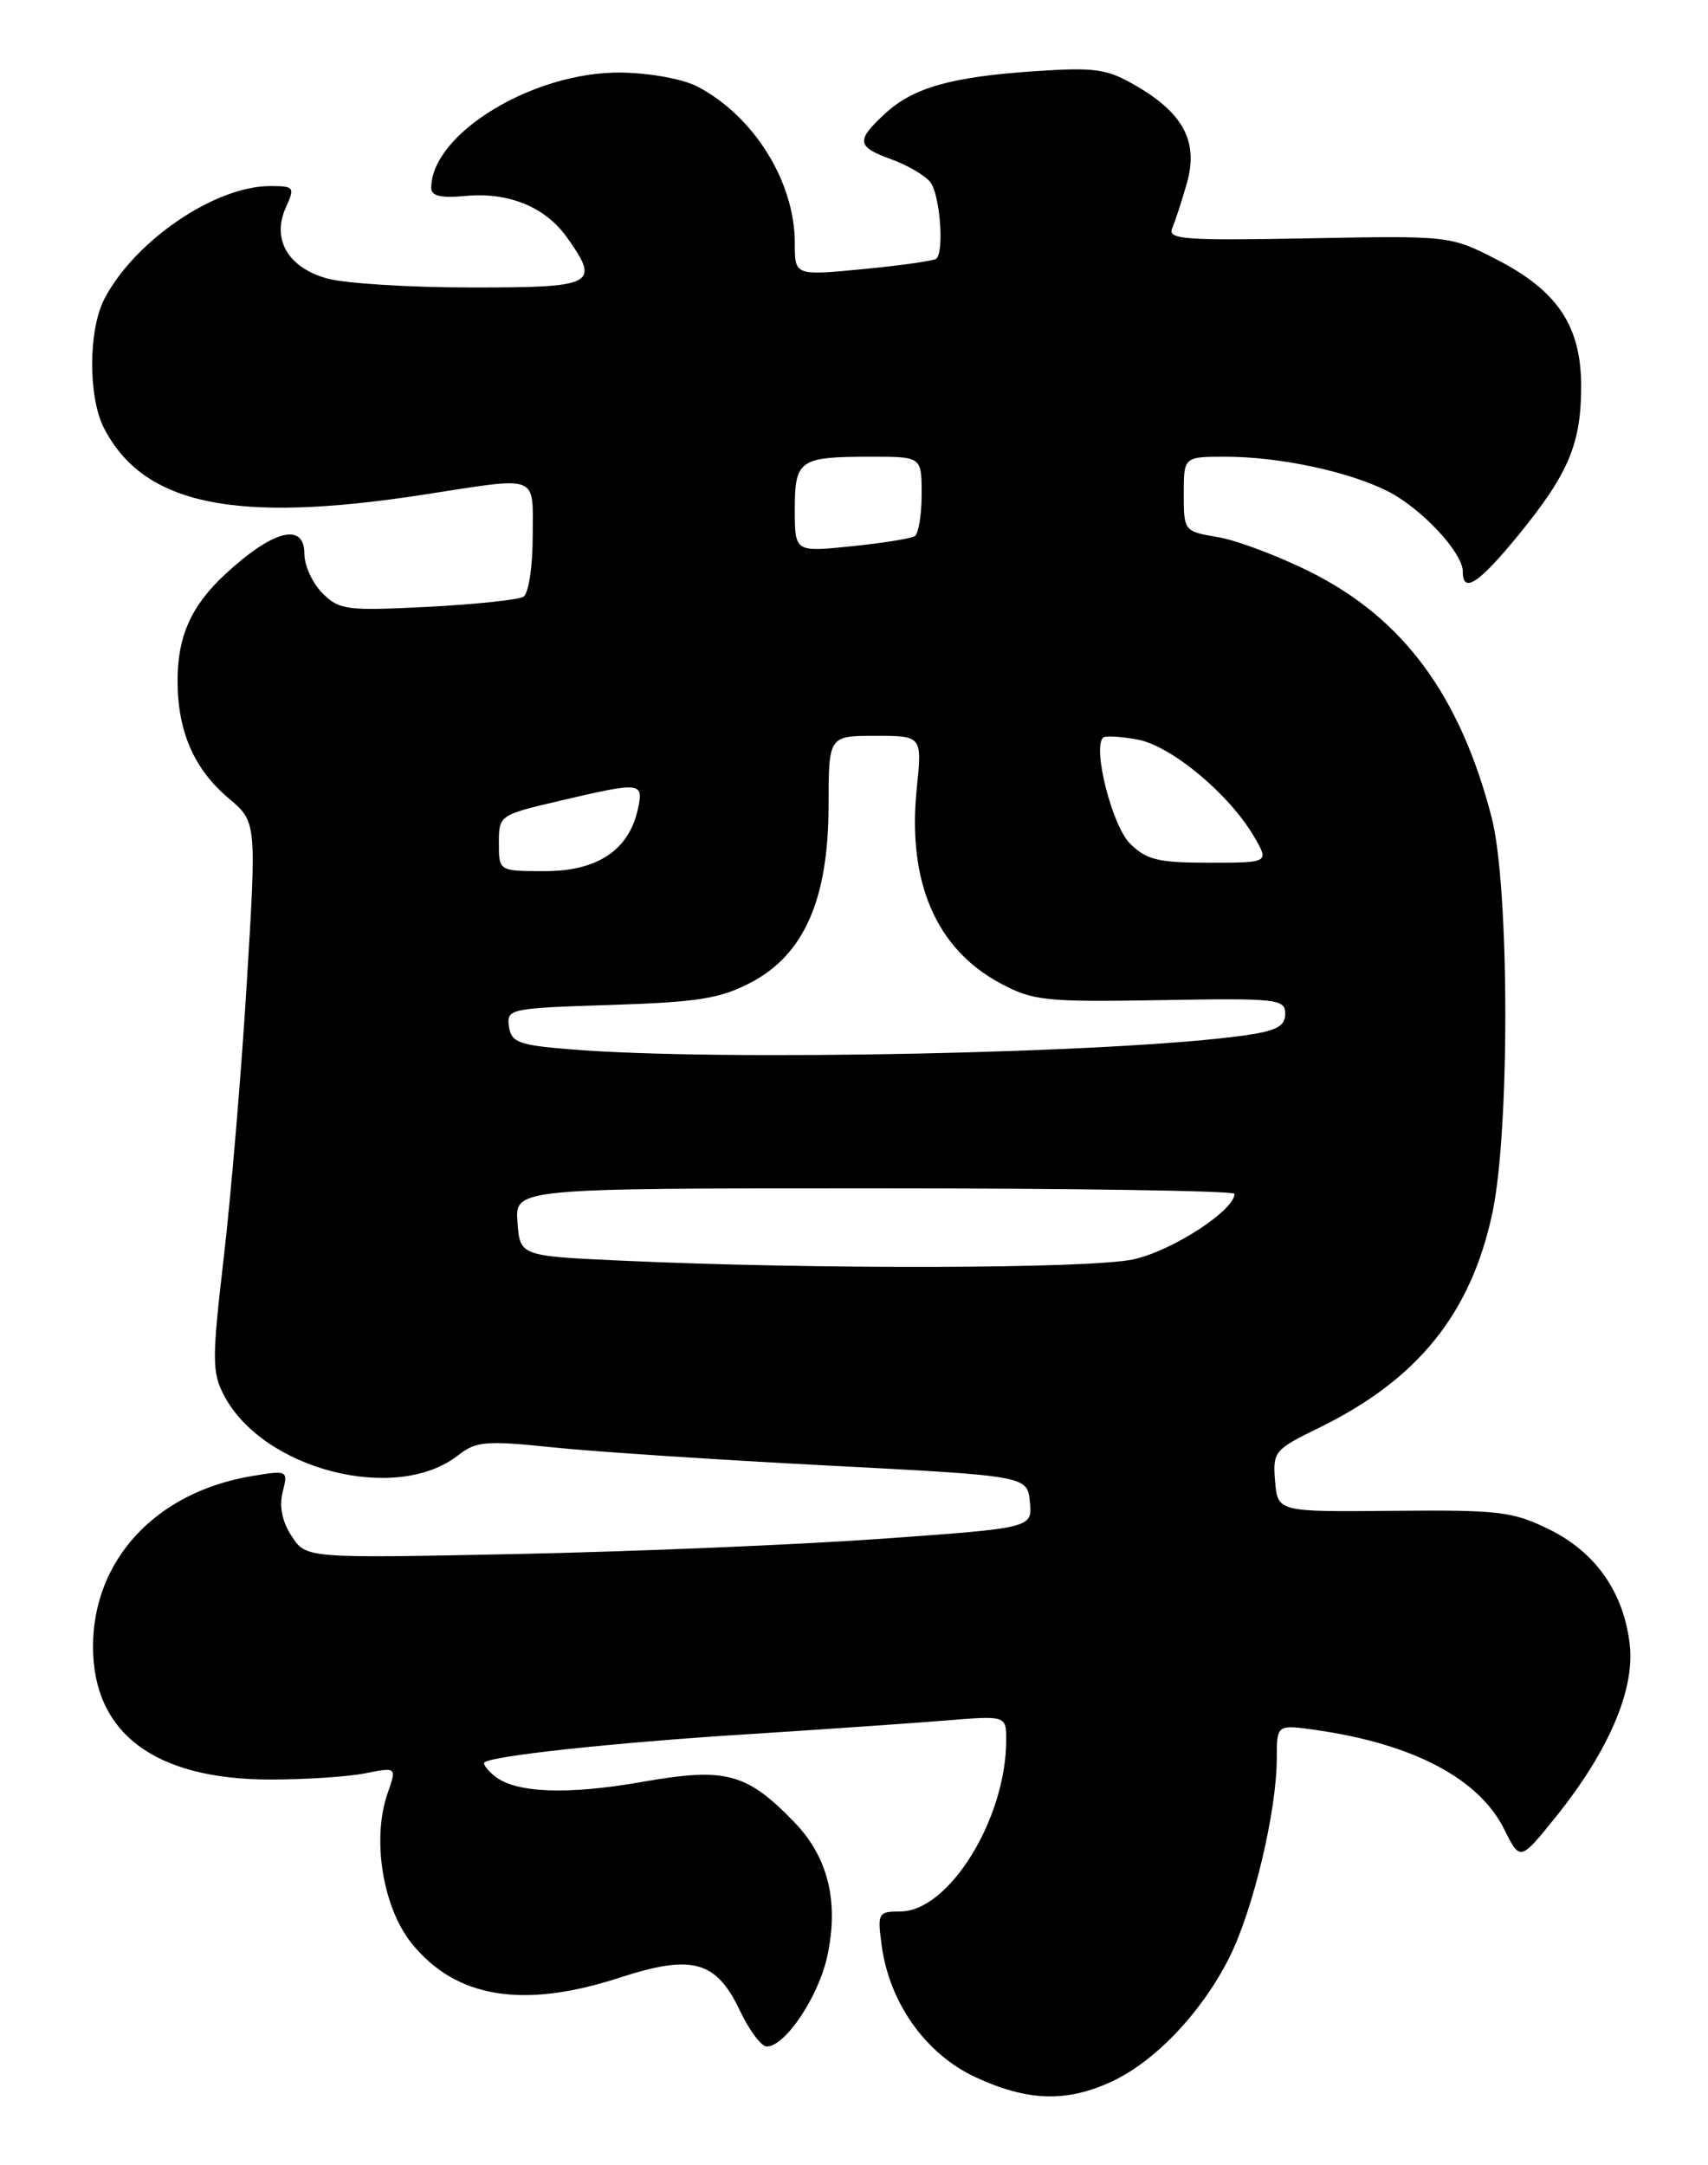 <?xml version="1.0" encoding="UTF-8" standalone="no"?>
<!DOCTYPE svg PUBLIC "-//W3C//DTD SVG 1.1//EN" "http://www.w3.org/Graphics/SVG/1.1/DTD/svg11.dtd" >
<svg xmlns="http://www.w3.org/2000/svg" xmlns:xlink="http://www.w3.org/1999/xlink" version="1.1" viewBox="0 0 202 256">
 <g >
 <path fill="currentColor"
d=" M 131.50 246.10 C 136.66 243.70 142.19 237.85 145.42 231.38 C 148.23 225.74 151.00 214.09 151.00 207.87 C 151.00 203.88 151.00 203.88 155.75 204.56 C 167.19 206.22 174.92 210.30 177.90 216.28 C 179.78 220.06 179.78 220.06 184.03 214.78 C 190.23 207.07 193.35 199.81 192.75 194.48 C 192.05 188.29 188.74 183.54 183.21 180.82 C 178.93 178.71 177.26 178.51 164.80 178.63 C 151.11 178.76 151.11 178.76 150.80 175.13 C 150.51 171.63 150.70 171.40 156.00 168.81 C 167.69 163.10 173.98 155.29 176.51 143.36 C 178.58 133.58 178.52 104.80 176.41 96.64 C 172.67 82.21 165.97 73.13 155.02 67.65 C 151.23 65.75 146.30 63.89 144.06 63.51 C 140.03 62.83 140.00 62.79 140.00 58.41 C 140.00 54.00 140.00 54.00 144.95 54.00 C 151.30 54.00 159.51 55.75 164.12 58.08 C 168.10 60.09 173.00 65.33 173.00 67.58 C 173.00 70.24 174.88 69.01 179.59 63.25 C 185.50 56.02 187.00 52.46 187.00 45.68 C 187.00 38.56 184.21 34.38 177.00 30.68 C 171.52 27.87 171.44 27.86 154.74 28.18 C 140.14 28.46 138.06 28.31 138.63 27.00 C 138.98 26.18 139.76 23.79 140.36 21.69 C 141.75 16.82 140.02 13.46 134.47 10.21 C 130.94 8.14 129.62 7.94 122.50 8.41 C 112.50 9.08 108.00 10.35 104.64 13.46 C 101.21 16.64 101.31 17.35 105.40 18.83 C 107.27 19.50 109.34 20.71 110.00 21.50 C 111.14 22.87 111.70 29.63 110.75 30.58 C 110.51 30.82 106.64 31.38 102.15 31.81 C 94.00 32.60 94.00 32.60 94.00 28.77 C 94.00 21.50 89.20 13.77 82.50 10.24 C 80.80 9.35 76.88 8.63 73.48 8.58 C 63.11 8.44 51.00 15.79 51.00 22.23 C 51.00 23.17 52.16 23.44 55.03 23.17 C 60.10 22.68 64.48 24.46 67.03 28.04 C 71.03 33.66 70.38 34.00 55.75 33.99 C 48.46 33.99 40.79 33.51 38.70 32.93 C 34.05 31.64 32.10 28.28 33.82 24.50 C 34.90 22.13 34.79 22.00 31.95 22.00 C 25.43 22.00 15.97 28.43 12.36 35.31 C 10.44 38.97 10.41 46.96 12.30 50.62 C 16.99 59.69 27.73 61.93 50.00 58.50 C 64.00 56.34 63.00 55.96 63.00 63.44 C 63.00 67.00 62.51 70.18 61.91 70.55 C 61.32 70.92 56.20 71.46 50.55 71.75 C 41.01 72.24 40.12 72.12 38.14 70.14 C 36.96 68.96 36.00 66.88 36.00 65.50 C 36.00 61.71 32.31 62.65 26.66 67.87 C 22.62 71.61 21.00 75.22 21.00 80.48 C 21.00 86.46 22.94 90.93 27.04 94.38 C 30.35 97.17 30.35 97.17 29.18 116.33 C 28.54 126.87 27.31 141.45 26.46 148.72 C 25.07 160.63 25.07 162.24 26.46 164.92 C 31.03 173.76 46.86 177.83 54.20 172.05 C 56.31 170.40 57.47 170.30 65.52 171.14 C 70.46 171.65 85.07 172.61 98.00 173.28 C 121.50 174.50 121.50 174.50 121.80 177.58 C 122.10 180.66 122.10 180.66 104.30 181.93 C 94.51 182.63 75.19 183.44 61.36 183.73 C 36.21 184.25 36.21 184.25 34.50 181.63 C 33.37 179.92 33.00 178.12 33.43 176.41 C 34.08 173.84 34.04 173.82 29.79 174.52 C 18.45 176.41 11.00 184.41 11.00 194.70 C 11.01 204.94 18.32 210.40 32.00 210.40 C 36.12 210.40 41.17 210.07 43.21 209.66 C 46.92 208.92 46.92 208.92 45.84 212.02 C 43.96 217.41 45.26 225.51 48.68 229.76 C 53.90 236.24 61.82 237.55 73.27 233.83 C 81.86 231.03 84.69 231.80 87.50 237.71 C 88.60 240.03 90.02 241.94 90.66 241.96 C 92.82 242.03 96.82 236.08 97.85 231.24 C 99.23 224.81 97.93 219.55 93.92 215.42 C 88.29 209.60 85.81 208.95 76.00 210.67 C 67.04 212.25 60.91 212.00 58.44 209.95 C 57.62 209.27 57.10 208.56 57.29 208.38 C 58.06 207.61 72.60 206.04 88.00 205.07 C 97.08 204.49 107.76 203.75 111.75 203.43 C 119.00 202.83 119.00 202.83 119.00 205.73 C 119.00 215.04 112.22 226.00 106.47 226.00 C 103.86 226.00 103.76 226.18 104.27 230.00 C 105.19 236.82 109.47 242.84 115.34 245.58 C 121.52 248.45 126.11 248.60 131.50 246.10 Z  M 73.50 149.05 C 61.50 148.50 61.50 148.50 61.20 144.50 C 60.91 140.50 60.91 140.50 103.45 140.50 C 126.85 140.50 146.00 140.79 146.00 141.15 C 146.00 143.12 138.58 147.92 134.03 148.90 C 128.82 150.02 96.40 150.10 73.50 149.05 Z  M 67.50 124.07 C 61.32 123.57 60.46 123.25 60.19 121.35 C 59.90 119.28 60.28 119.20 72.19 118.82 C 82.57 118.49 85.18 118.07 88.82 116.16 C 95.11 112.85 97.98 106.31 97.99 95.25 C 98.00 87.00 98.00 87.00 103.53 87.00 C 109.06 87.00 109.06 87.00 108.42 93.25 C 107.29 104.28 110.70 112.19 118.33 116.27 C 122.18 118.33 123.64 118.48 137.25 118.25 C 151.07 118.01 152.00 118.11 152.00 119.86 C 152.00 121.33 150.98 121.88 147.25 122.41 C 132.54 124.52 85.04 125.51 67.50 124.07 Z  M 59.00 99.68 C 59.00 96.39 59.05 96.35 66.25 94.67 C 75.91 92.41 76.16 92.44 75.42 95.75 C 74.34 100.54 70.62 103.00 64.44 103.00 C 59.00 103.00 59.00 103.00 59.00 99.68 Z  M 133.62 99.71 C 131.53 97.62 129.20 88.46 130.45 87.22 C 130.70 86.97 132.54 87.07 134.54 87.44 C 138.53 88.19 145.37 93.88 148.31 98.91 C 150.11 102.00 150.11 102.00 143.01 102.00 C 136.94 102.00 135.58 101.67 133.62 99.71 Z  M 94.00 60.25 C 94.00 54.35 94.51 54.00 103.08 54.00 C 109.00 54.00 109.00 54.00 109.00 58.44 C 109.00 60.88 108.63 63.11 108.17 63.40 C 107.71 63.68 104.34 64.22 100.67 64.59 C 94.00 65.28 94.00 65.28 94.00 60.25 Z "/>
</g>
</svg>